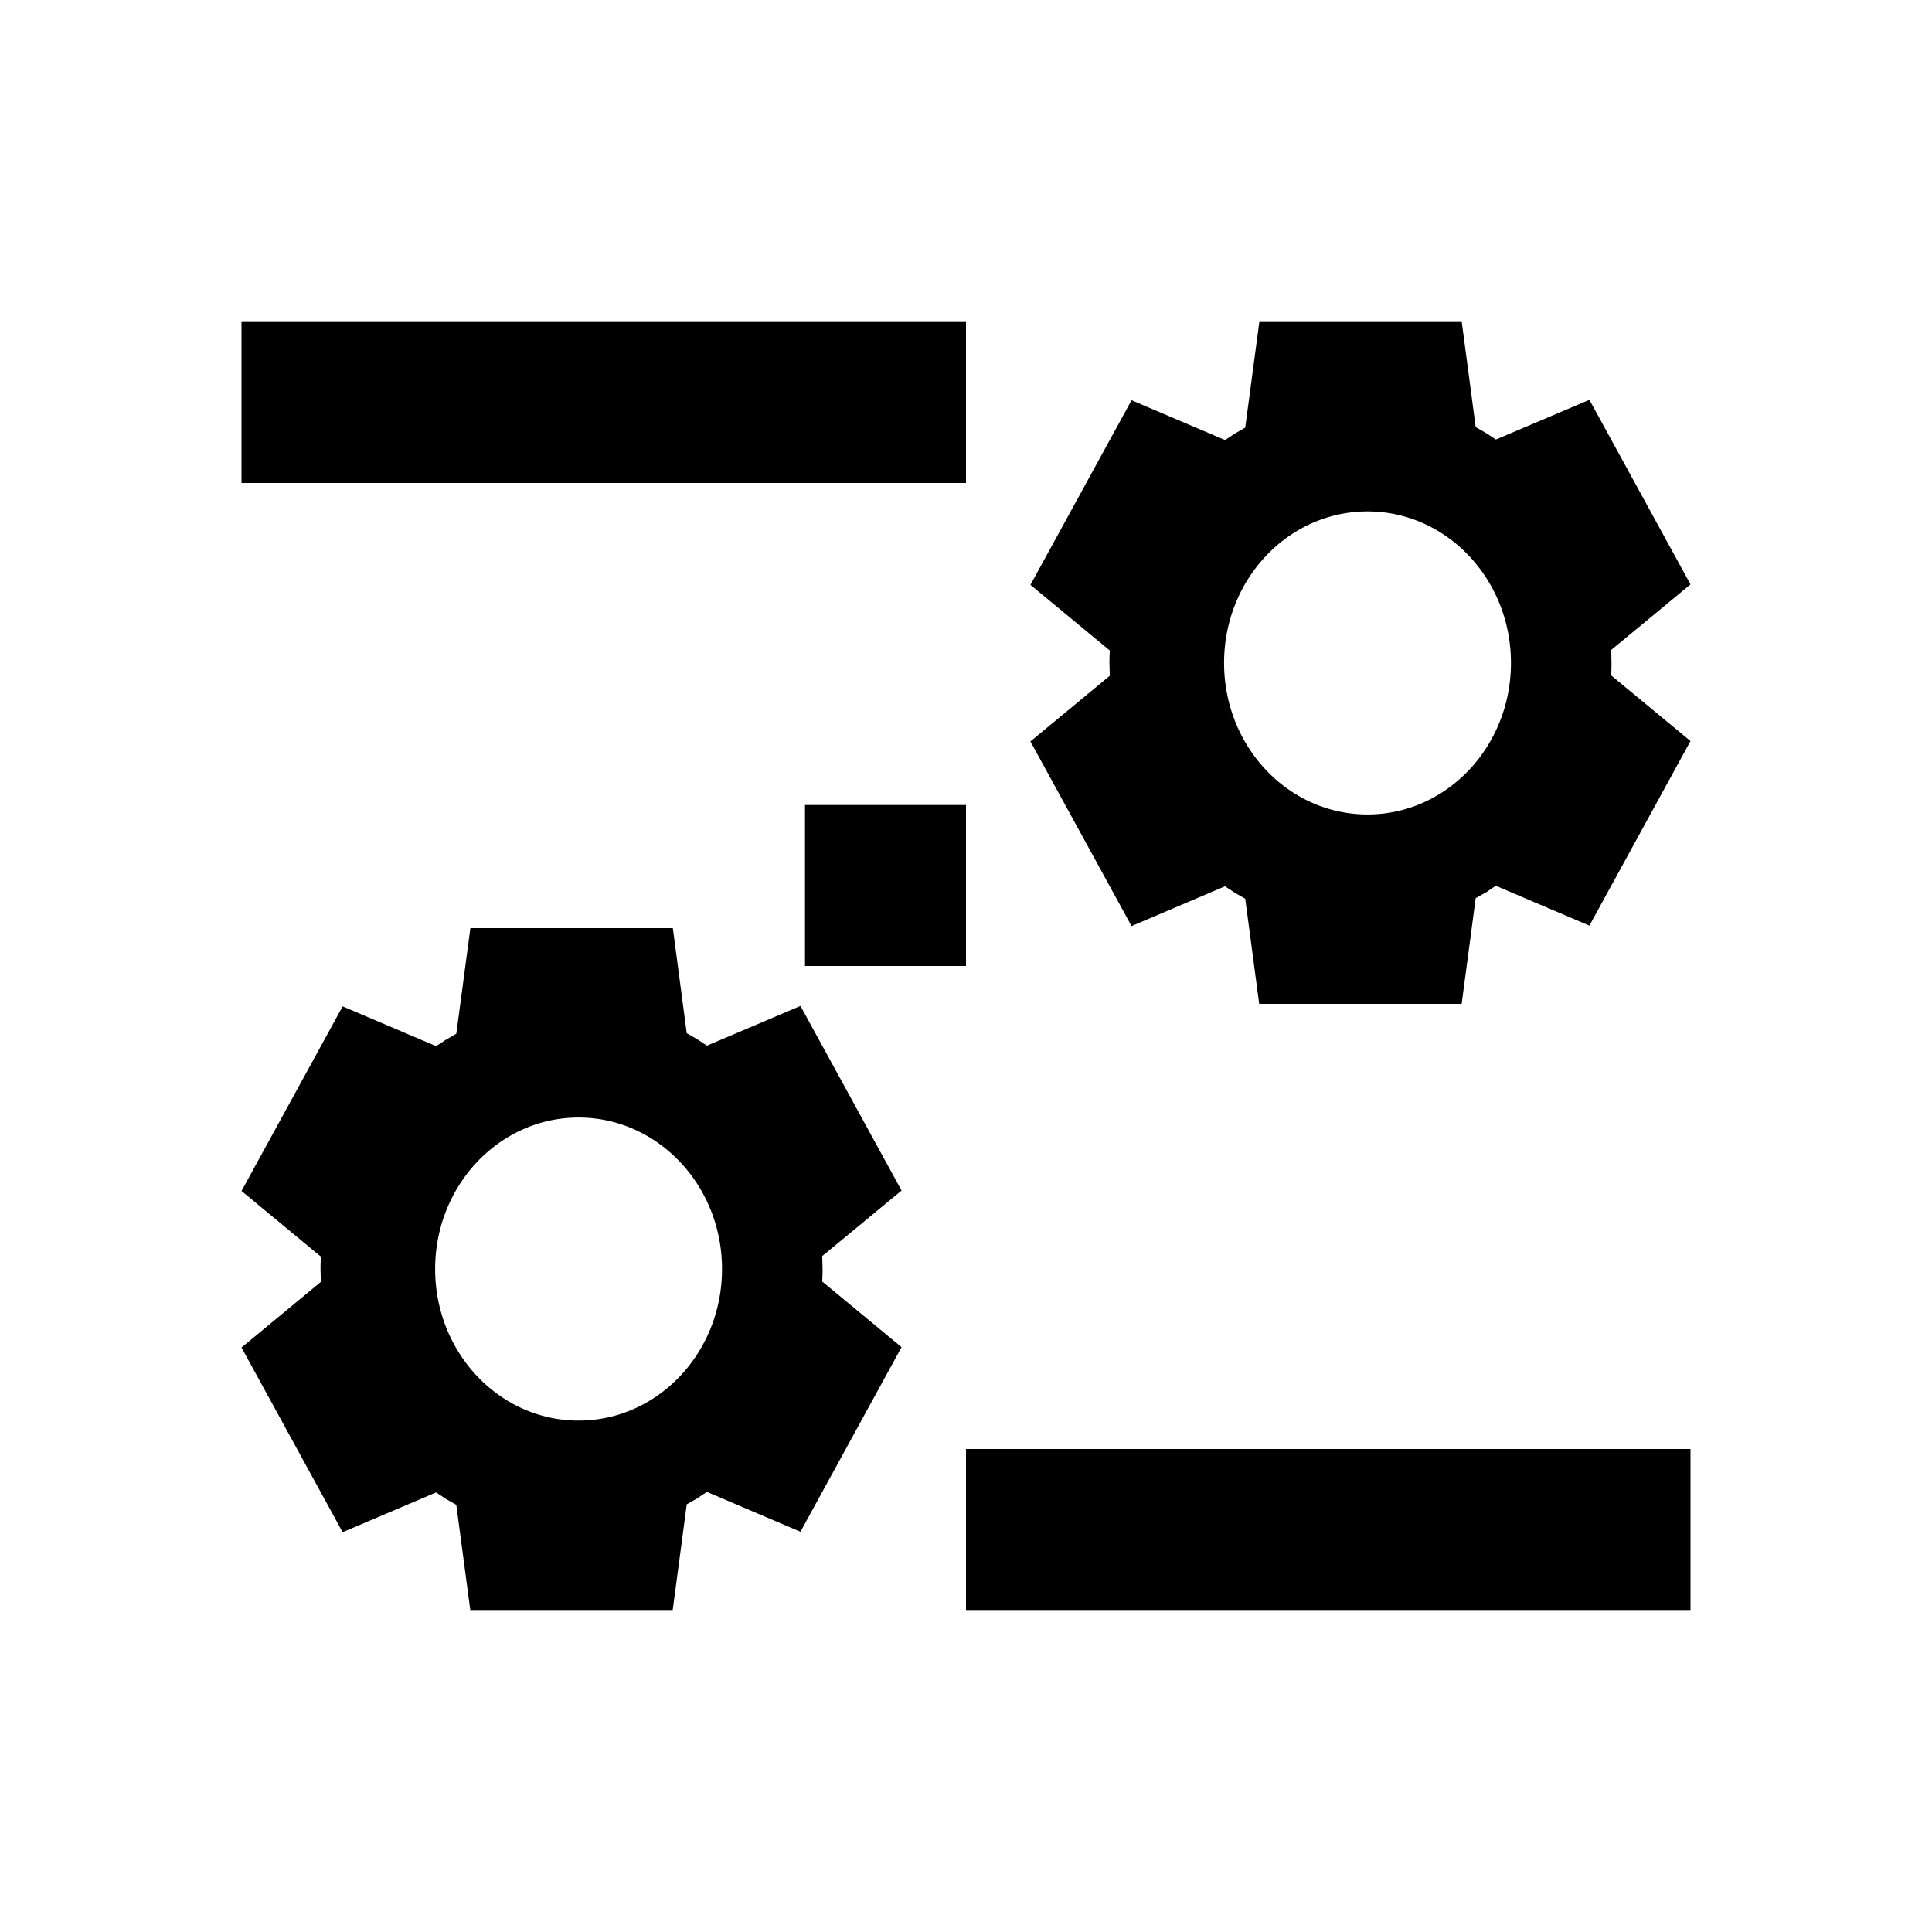 <svg xmlns="http://www.w3.org/2000/svg" width="3em" height="3em" viewBox="0 0 512 512"><path fill="currentColor" fill-rule="evenodd" d="m389.676 102.627l-2.294-17.293H333.73l-2.3 17.282l-1.433 10.707l-2.817 1.629l-2.524 1.664l-9.49-4.039l-15.293-6.505l-8.257 15.075l-10.265 18.741l-8.272 15.101l13.001 10.76l8.032 6.645l-.025.311a64 64 0 0 0-.072 2.981l.072 2.957l.044.417l-8.049 6.669l-13.009 10.759l8.274 15.105l10.271 18.751l8.255 15.073l15.293-6.502l9.471-4.037l2.634 1.74l2.726 1.553l1.408 10.577l2.294 17.291h53.649l2.301-17.281l1.416-10.728l2.834-1.608l2.507-1.685l9.505 4.058l15.295 6.505l8.257-15.075l10.265-18.74L448 196.384l-13.001-10.76l-8.03-6.645l.021-.311q.073-1.51.072-2.982l-.07-2.956l-.042-.457l8.051-6.64L448 154.873l-8.272-15.1l-10.267-18.745l-8.257-15.072l-15.291 6.502l-9.488 4.017l-2.617-1.721l-2.743-1.572zm-27.271 113.216c20.995 0 38.013-17.979 38.013-40.157S383.4 135.53 362.405 135.53s-38.013 17.978-38.013 40.156s17.018 40.157 38.013 40.157m-181.804 47.412l-2.293-17.294h-53.652l-2.301 17.281l-1.433 10.708l-2.816 1.629l-2.525 1.664l-9.489-4.038l-15.293-6.505l-8.257 15.075l-10.266 18.741l-8.272 15.101l13 10.76l8.033 6.644l-.023.311a63 63 0 0 0-.073 2.982l.071 2.955l.045.418l-8.05 6.67L64 357.115l8.273 15.105l10.27 18.751l8.256 15.073l15.292-6.501l9.471-4.038l2.634 1.741l2.726 1.552l1.41 10.577l2.294 17.292h53.648l2.301-17.282l1.416-10.728l2.833-1.608l2.508-1.684l9.506 4.057l15.293 6.506l8.257-15.075l10.266-18.741l8.272-15.101l-13.001-10.76l-8.03-6.644l.021-.311q.072-1.512.073-2.982l-.071-2.956l-.042-.457l8.051-6.64l12.999-10.76l-8.272-15.099l-10.267-18.746l-8.256-15.073l-15.292 6.502l-9.488 4.018l-2.617-1.721l-2.743-1.572zm-27.27 113.216c20.994 0 38.013-17.979 38.013-40.157c0-22.179-17.019-40.157-38.013-40.157c-20.995 0-38.014 17.978-38.014 40.157s17.019 40.157 38.014 40.157M448 384H256v42.667h192zM64 85.334h192V128H64zm192 127.999h-42.667V256H256z" clip-rule="evenodd"/></svg>